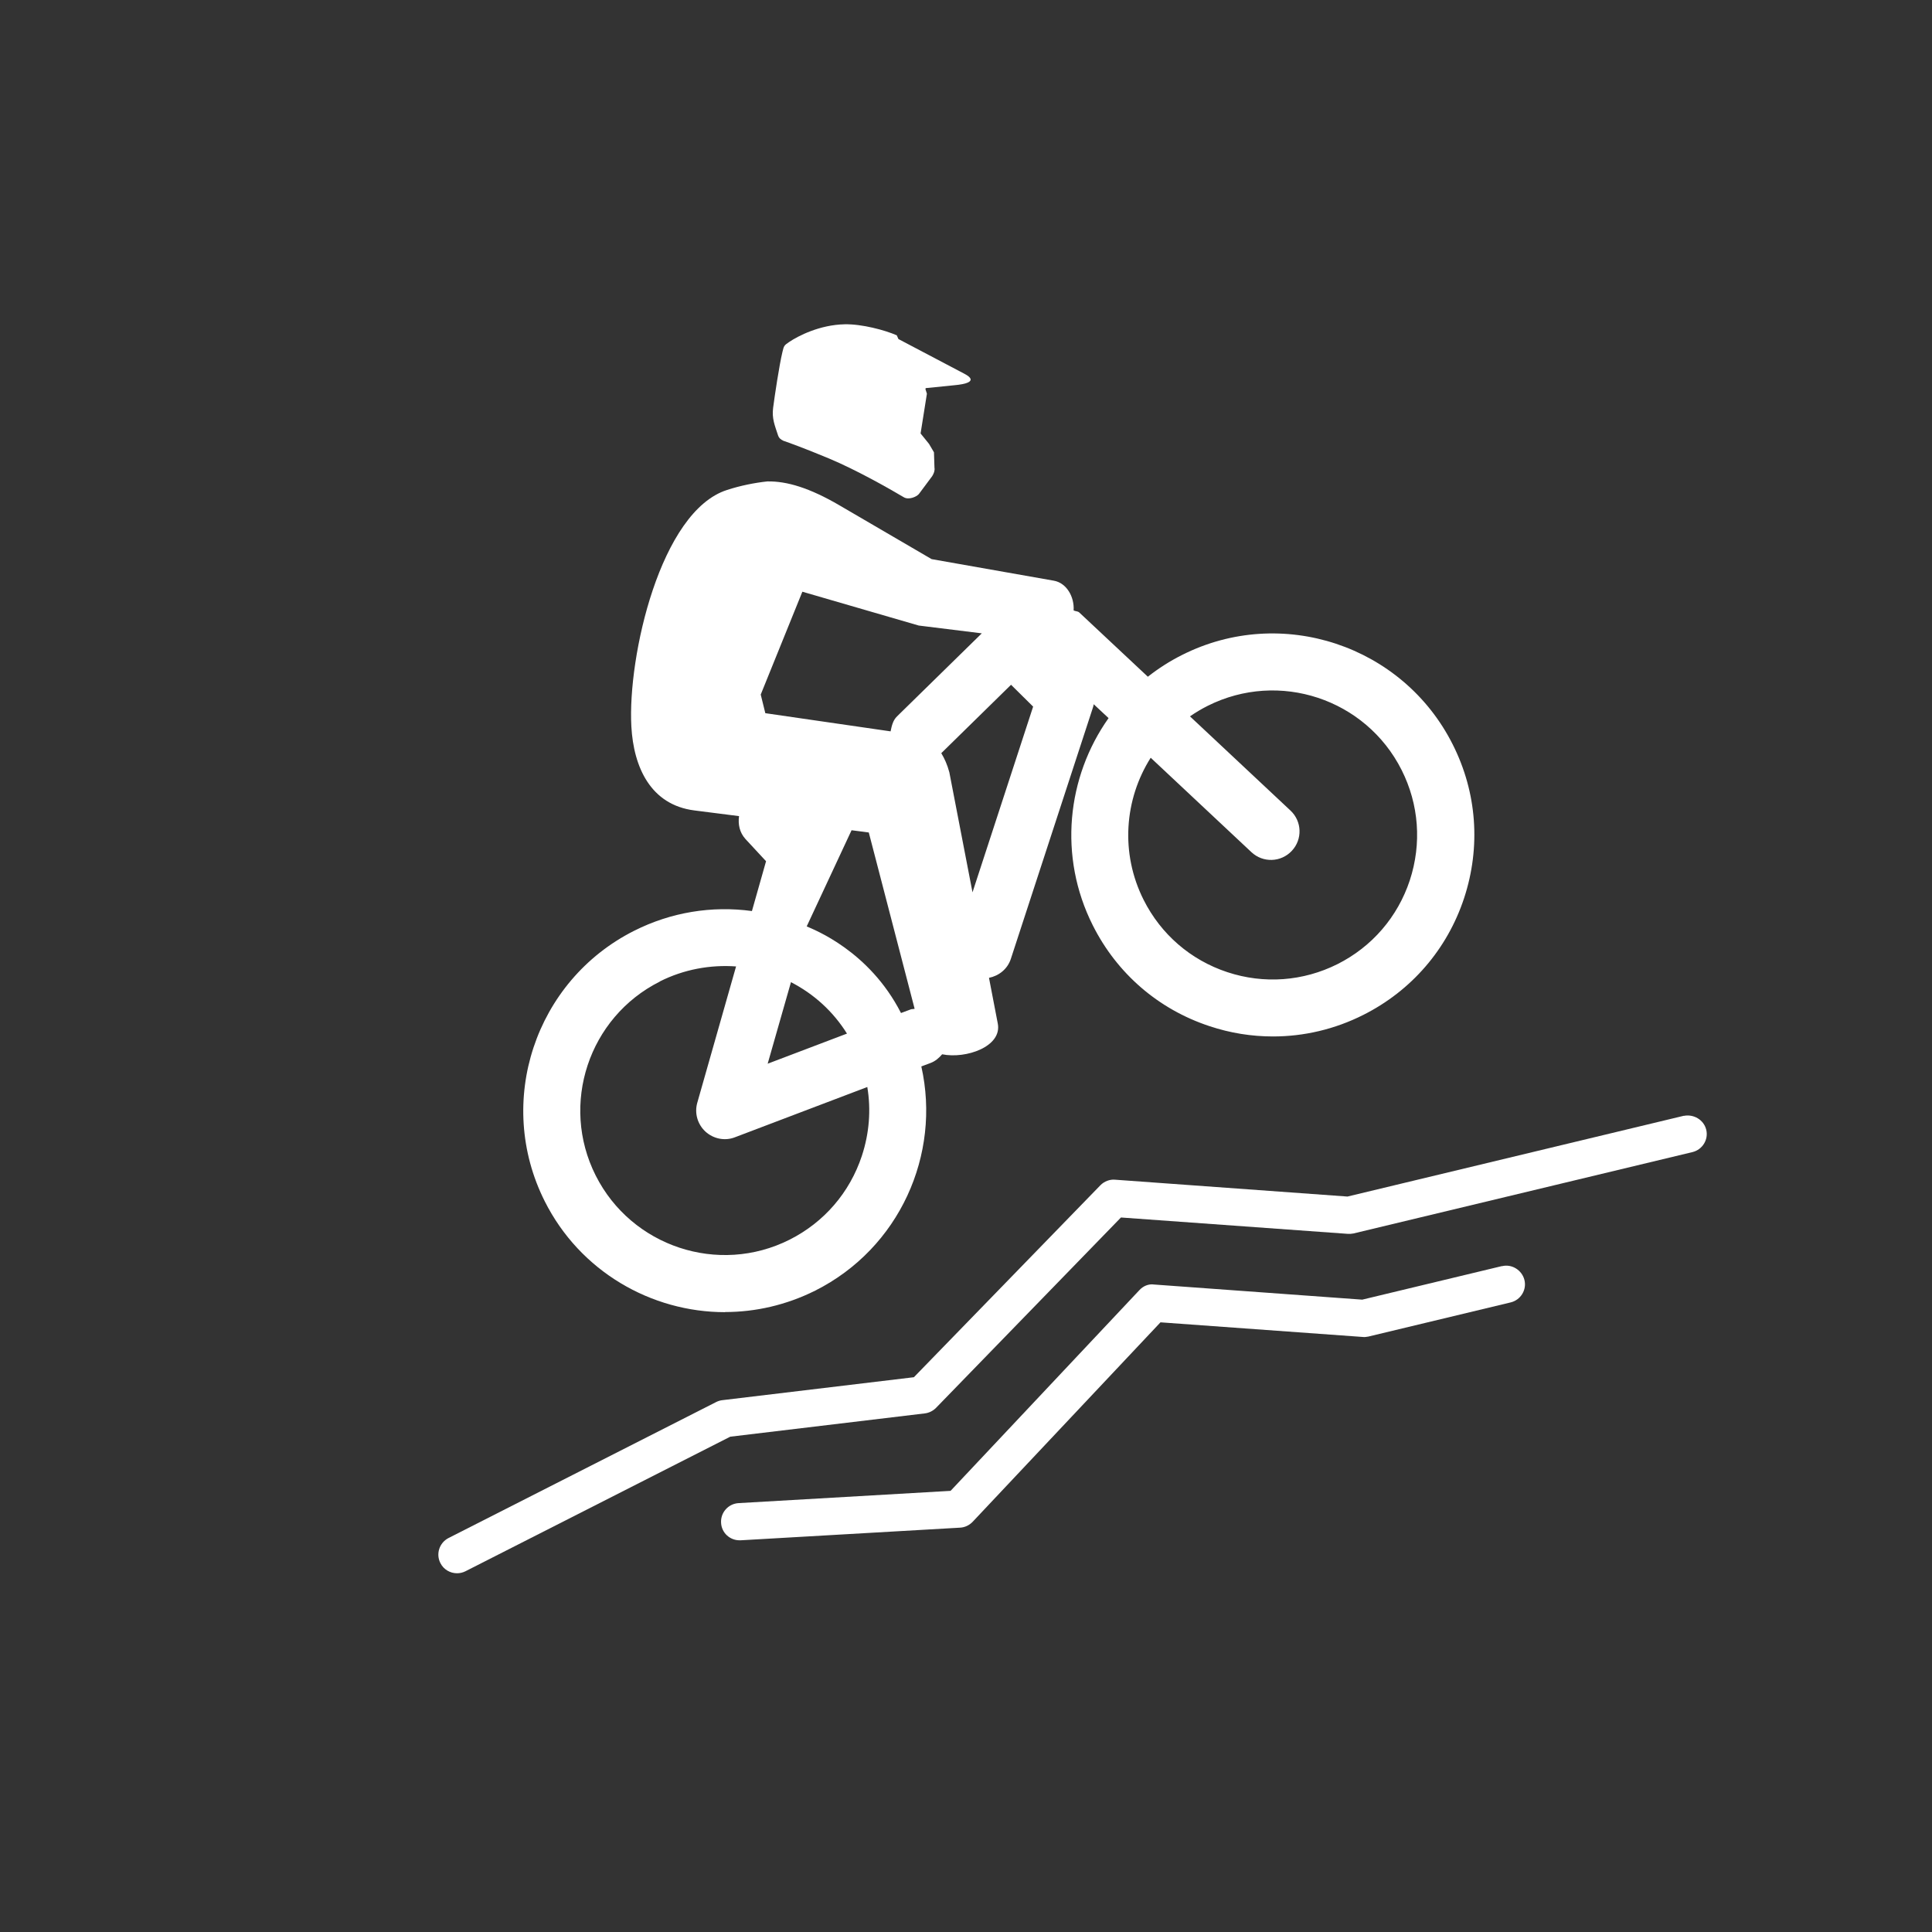 <?xml version="1.0" encoding="UTF-8"?>
<svg id="a" data-name="ICONS" xmlns="http://www.w3.org/2000/svg" width="5.5mm" height="5.5mm" viewBox="0 0 15.591 15.591">
  <rect x="0" y="0" width="15.591" height="15.591" fill="#333333" stroke="none"/>
  <path d="m6.319,3.556c.049.017.162.057.371.144.22.092.481.24.604.313.039.023.101-.003.121-.026l.108-.145c.014-.023.022-.045.018-.068l-.004-.124-.04-.068-.068-.084.051-.321-.01-.031c-.005-.012.001-.016.012-.015l.227-.023c.064-.006.197-.027.073-.092l-.532-.28-.013-.03c-.096-.042-.282-.092-.421-.089-.2.004-.374.093-.448.143-.042.028-.042.032-.054.081-.026.109-.062.35-.075.45-.011.087.013.141.041.226.006.017.02.03.04.039Z" fill="#fff"/>
  <path d="m5.851,10.588c.245,0,.494-.056.728-.173.68-.342,1.016-1.098.856-1.809l.075-.028c.039-.015.068-.041.093-.07.192.039.485-.062.449-.248l-.071-.369c.079-.016.149-.07.176-.152l.662-2.027c.003-.009.006-.019.007-.029l.12.112c-.337.476-.407,1.117-.127,1.673.195.388.529.677.942.813.168.056.34.083.512.083.25,0,.499-.058.729-.174.388-.195.677-.53.813-.942.136-.413.104-.853-.092-1.241-.403-.801-1.383-1.125-2.183-.722-.1.05-.193.11-.277.176l-.553-.518c-.013-.012-.031-.009-.046-.017.007-.11-.057-.222-.16-.24l-.986-.174-.747-.436c-.237-.138-.42-.194-.579-.191-.103.011-.218.034-.325.069-.537.172-.803,1.343-.772,1.908.018.33.156.633.508.678l.361.046c-.009.066.004.132.052.185l.166.179-.114.402c-.323-.044-.652.009-.95.159-.801.403-1.125,1.382-.722,2.183.285.567.86.895,1.455.895Zm3.434-4.474l.814.763c.093.087.238.083.326-.011.087-.093.082-.238-.011-.325l-.811-.76c.045-.031.093-.06.143-.085.576-.289,1.276-.056,1.565.518.14.278.163.594.066.89-.098.296-.305.536-.583.676-.277.139-.594.163-.89.065-.296-.098-.535-.305-.675-.583-.19-.378-.155-.812.057-1.147Zm-1.939,2.033l-.075.028c-.257-.503-.703-.673-.761-.699l.362-.776.139.018.37,1.423c-.012.003-.024.001-.036.006Zm-.511.194l-.64.243.188-.658c.185.095.341.237.452.415Zm1.502-2.638l-.489,1.498-.187-.969c-.017-.063-.039-.111-.065-.154l.563-.552.179.177Zm-2.161.052l-.037-.15.336-.83.939.273.509.063-.684.67c-.034.033-.043.078-.052.121l-1.013-.147Zm-.851,2.165c.193-.097.406-.136.615-.121l-.313,1.1c-.024.084.002.174.066.233.065.059.157.077.237.046l1.069-.406c.031.184.016.374-.044.556-.098.296-.305.536-.583.676-.574.289-1.276.056-1.565-.518-.289-.574-.057-1.276.518-1.565Z" fill="#fff"/>
  <path d="m13.589,9.004l-2.715.652-1.876-.136c-.041-.004-.087.013-.118.045l-1.505,1.549-1.544.185c-.018.002-.035.007-.051.015l-2.161,1.098c-.073.038-.103.128-.065.202.026.052.079.082.134.082.023,0,.046-.005.068-.016l2.137-1.086,1.57-.188c.034-.004.066-.02.09-.044l1.493-1.537,1.83.132c.017.001.03,0,.046-.003l2.737-.657c.08-.02.13-.101.11-.181s-.102-.127-.181-.111Z" fill="#fff"/>
  <path d="m12.121,10.217l-1.128.271-1.679-.122c-.046-.007-.09.013-.12.046l-1.523,1.619-1.711.099c-.083.005-.146.076-.141.159.004.08.07.141.149.141h.009l1.771-.102c.038-.002.074-.019.101-.047l1.516-1.61,1.631.118c.015.002.03,0,.046-.003l1.15-.276c.08-.02.13-.101.11-.181s-.103-.131-.181-.111Z" fill="#fff"/>
</svg>